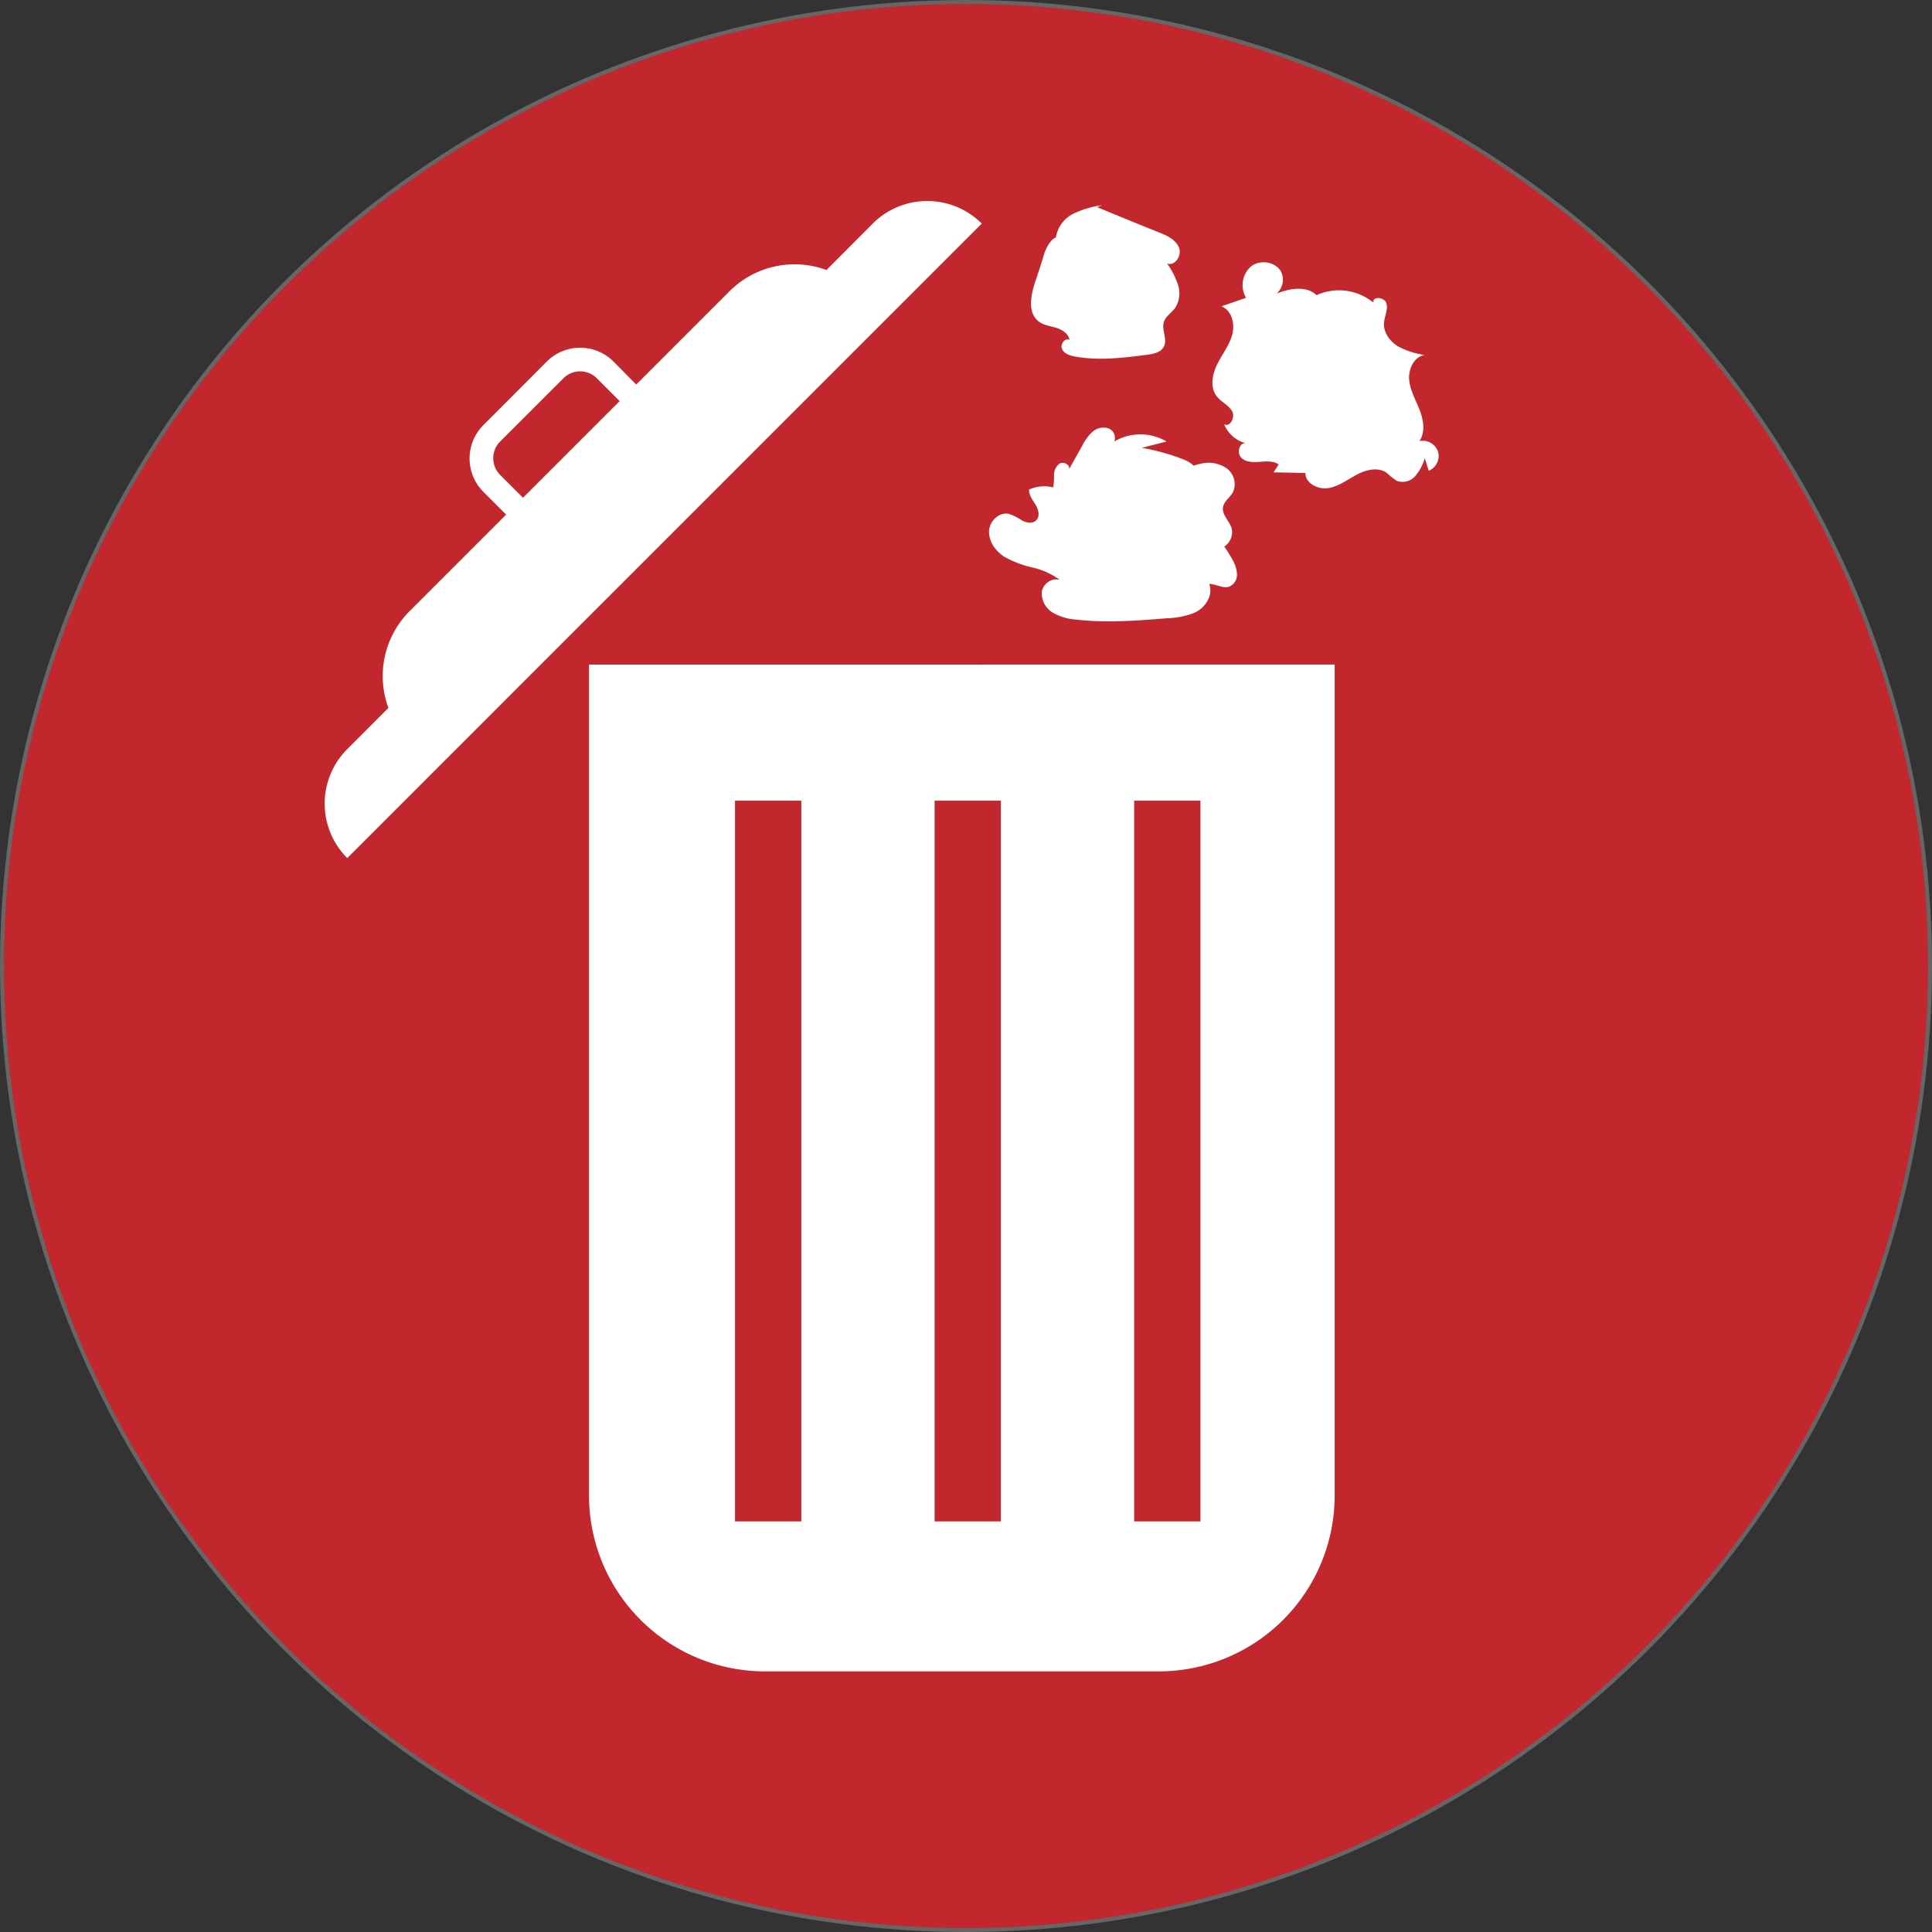 <svg xmlns="http://www.w3.org/2000/svg" viewBox="0 0 490.92 490.92"><rect x="0" y="0" width="490.92" height="490.92" fill="#333333" stroke="none"/><defs><style>.cls-1,.cls-3{fill:#c1272d;}.cls-1{stroke:#666;stroke-miterlimit:10;}.cls-2{fill:#fff;}</style></defs><title>borrar4</title><g id="Capa_2" data-name="Capa 2"><g id="borrar4"><circle class="cls-1" cx="245.46" cy="245.46" r="244.96"/><path class="cls-2" d="M194.36,424.18A44.24,44.24,0,0,1,150.17,380V169.37H338.64V380a44.24,44.24,0,0,1-44.19,44.19Z"/><path class="cls-2" d="M338.14,169.87V380a43.74,43.74,0,0,1-43.69,43.69H194.36A43.74,43.74,0,0,1,150.67,380V169.87H338.14m1-1H149.67V380a44.69,44.69,0,0,0,44.69,44.69H294.45A44.69,44.69,0,0,0,339.14,380V168.87Z"/><path class="cls-3" d="M125,122.8a9,9,0,0,1,0-12.73L141.05,94a9,9,0,0,1,12.73,0l8.59,8.6-28.8,28.81Z"/><path class="cls-2" d="M147.41,94.36a6,6,0,0,1,4.25,1.76l6.47,6.47-24.56,24.56-6.48-6.47a6,6,0,0,1,0-8.49l16.08-16.07a5.93,5.93,0,0,1,4.24-1.76m0-6a12,12,0,0,0-8.48,3.51L122.85,108a12,12,0,0,0,0,17l10.72,10.72,33.05-33L155.9,91.87a12,12,0,0,0-8.49-3.51Z"/><path class="cls-2" d="M88.24,217.32a19.11,19.11,0,0,1,.35-26.62L99.27,180l-.11-.3a23,23,0,0,1,5.29-24.08l81.28-81.28a22.89,22.89,0,0,1,24.08-5.28l.3.11,12-12a19.07,19.07,0,0,1,26.62-.35Z"/><path class="cls-2" d="M235.62,52.08A18.47,18.47,0,0,1,248,56.83L88.26,216.6A18.59,18.59,0,0,1,89,191.05L99.4,180.6l.45-.45-.22-.6A22.46,22.46,0,0,1,104.8,156l81.28-81.28a22.37,22.37,0,0,1,23.55-5.17l.6.22.46-.46,11.79-11.79a18.45,18.45,0,0,1,13.14-5.44m0-1a19.53,19.53,0,0,0-13.85,5.73L210,68.61A23.39,23.39,0,0,0,185.37,74l-81.28,81.28a23.36,23.36,0,0,0-5.4,24.6L88.24,190.35a19.57,19.57,0,0,0,0,27.69L249.46,56.81a19.51,19.51,0,0,0-13.84-5.73Z"/><rect class="cls-3" x="186.77" y="203.45" width="16.84" height="183.14"/><rect class="cls-3" x="237.48" y="203.45" width="16.84" height="183.14"/><rect class="cls-3" x="288.19" y="203.45" width="16.84" height="183.14"/><path class="cls-2" d="M313.09,142.08a31.3,31.3,0,0,0-2-3.2,4.37,4.37,0,0,0,1.89-4.56c-.52-1.91-2.5-3.44-2.22-5.4.23-1.55,1.8-2.51,2.55-3.89a5,5,0,0,0-1.57-6,8.11,8.11,0,0,0-6.48-1.23,13.87,13.87,0,0,0-1.94.53,7.89,7.89,0,0,0-2.68-1.62,54.52,54.52,0,0,0-10.5-2.92l6.27-1.6a13,13,0,0,0-13.27,0,2.59,2.59,0,0,0-1.64-3.39,4.25,4.25,0,0,0-4,1,12.55,12.55,0,0,0-2.5,3.44l-3.36,6c.35-1.13-1.32-2-2.36-1.47a3.62,3.62,0,0,0-1.45,3.08,15.4,15.4,0,0,1-.22,3,9.4,9.4,0,0,0-6.12.54c-.09,1.41.89,2.62,1.63,3.83s1.2,2.9.23,3.93-2.45.72-3.6.13a14.2,14.2,0,0,0-3.44-1.72c-2.53-.51-5,2-5,4.58s1.71,4.93,3.88,6.33a26.55,26.55,0,0,0,7.23,2.75,18.92,18.92,0,0,1,6.62,2.94l.12.2c-1.9-.63-4.13,1-4.43,3a5.72,5.72,0,0,0,2.84,5.35,14.08,14.08,0,0,0,6.09,1.75c7.6.86,15.27.25,22.88-.36a20.84,20.84,0,0,0,6.62-1.26,7,7,0,0,0,4.32-4.87,5.61,5.61,0,0,0-.19-2.61,8.13,8.13,0,0,1,1.28.21c1.24.31,2.53.9,3.75.5a3.26,3.26,0,0,0,2-3.16A8.13,8.13,0,0,0,313.09,142.08Z"/><path class="cls-2" d="M296.55,66.94c2,.83,3.88-2.11,3-4.11s-3.07-3-5.08-3.79q-7.86-3.15-15.67-6.4l1.27-.5a24,24,0,0,0-7.28,2.14,8.18,8.18,0,0,0-4.46,5.85,1,1,0,0,1,0,.17,3.87,3.87,0,0,0-1.08.75,10,10,0,0,0-2.12,4.13q-1,3.25-2.12,6.51c-1.11,3.42-1.94,7.86.94,10,1.27,1,3,1.15,4.48,1.62s3.13,1.49,3.3,3.08c-1.15-.67-2.43,1.15-1.85,2.34s2,1.65,3.35,1.88c6,1.08,12.14.32,18.17-.45,1.67-.21,3.6-.6,4.35-2.1.95-1.89-.65-4.24,0-6.26.46-1.43,1.9-2.28,2.8-3.48a6.91,6.91,0,0,0,.79-5.92A20.49,20.49,0,0,0,296.55,66.94Z"/><path class="cls-2" d="M365.41,114.8a4.09,4.09,0,0,0-4.73-2.72c1.53-2.26,1.05-5.33.06-7.88s-2.43-5-2.67-7.72,1.26-5.91,4-6.28A19.92,19.92,0,0,1,355.21,88c-2-1.26-3.69-3.48-3.54-5.88.11-1.69,1.06-3.36.63-5s-3.56-1.94-3.36-.26A13.81,13.81,0,0,0,334.53,75a5.42,5.42,0,0,0-2-1.23c-2.66-.86-5.46-.2-8.13.81a4.71,4.71,0,0,0,1.17-5.45c-1.37-2.62-5.31-3.27-7.65-1.46a6.33,6.33,0,0,0-1.3,8l-6.26,2.17c2.66,1,3.49,4.52,2.73,7.26s-2.62,5-3.86,7.59-1.8,5.84,0,8.08c1.1,1.4,2.93,2.14,3.83,3.68s-.51,4.23-2,3.34a8,8,0,0,0,5.56,4.83c-1.65-.28-2.43,2.37-1.29,3.6s3,1.27,4.71,1.14,3.51-.3,4.87.66l-1.29,2,8.07.16c0,2.67,3.26,4.28,5.89,3.84s4.84-2.17,7.2-3.42,5.41-2,7.59-.44a20.84,20.84,0,0,0,2.51,2,4.26,4.26,0,0,0,4.72-1.18,12.4,12.4,0,0,0,2.44-4.54l1,3.19A4.07,4.07,0,0,0,365.41,114.8Z"/></g></g></svg>